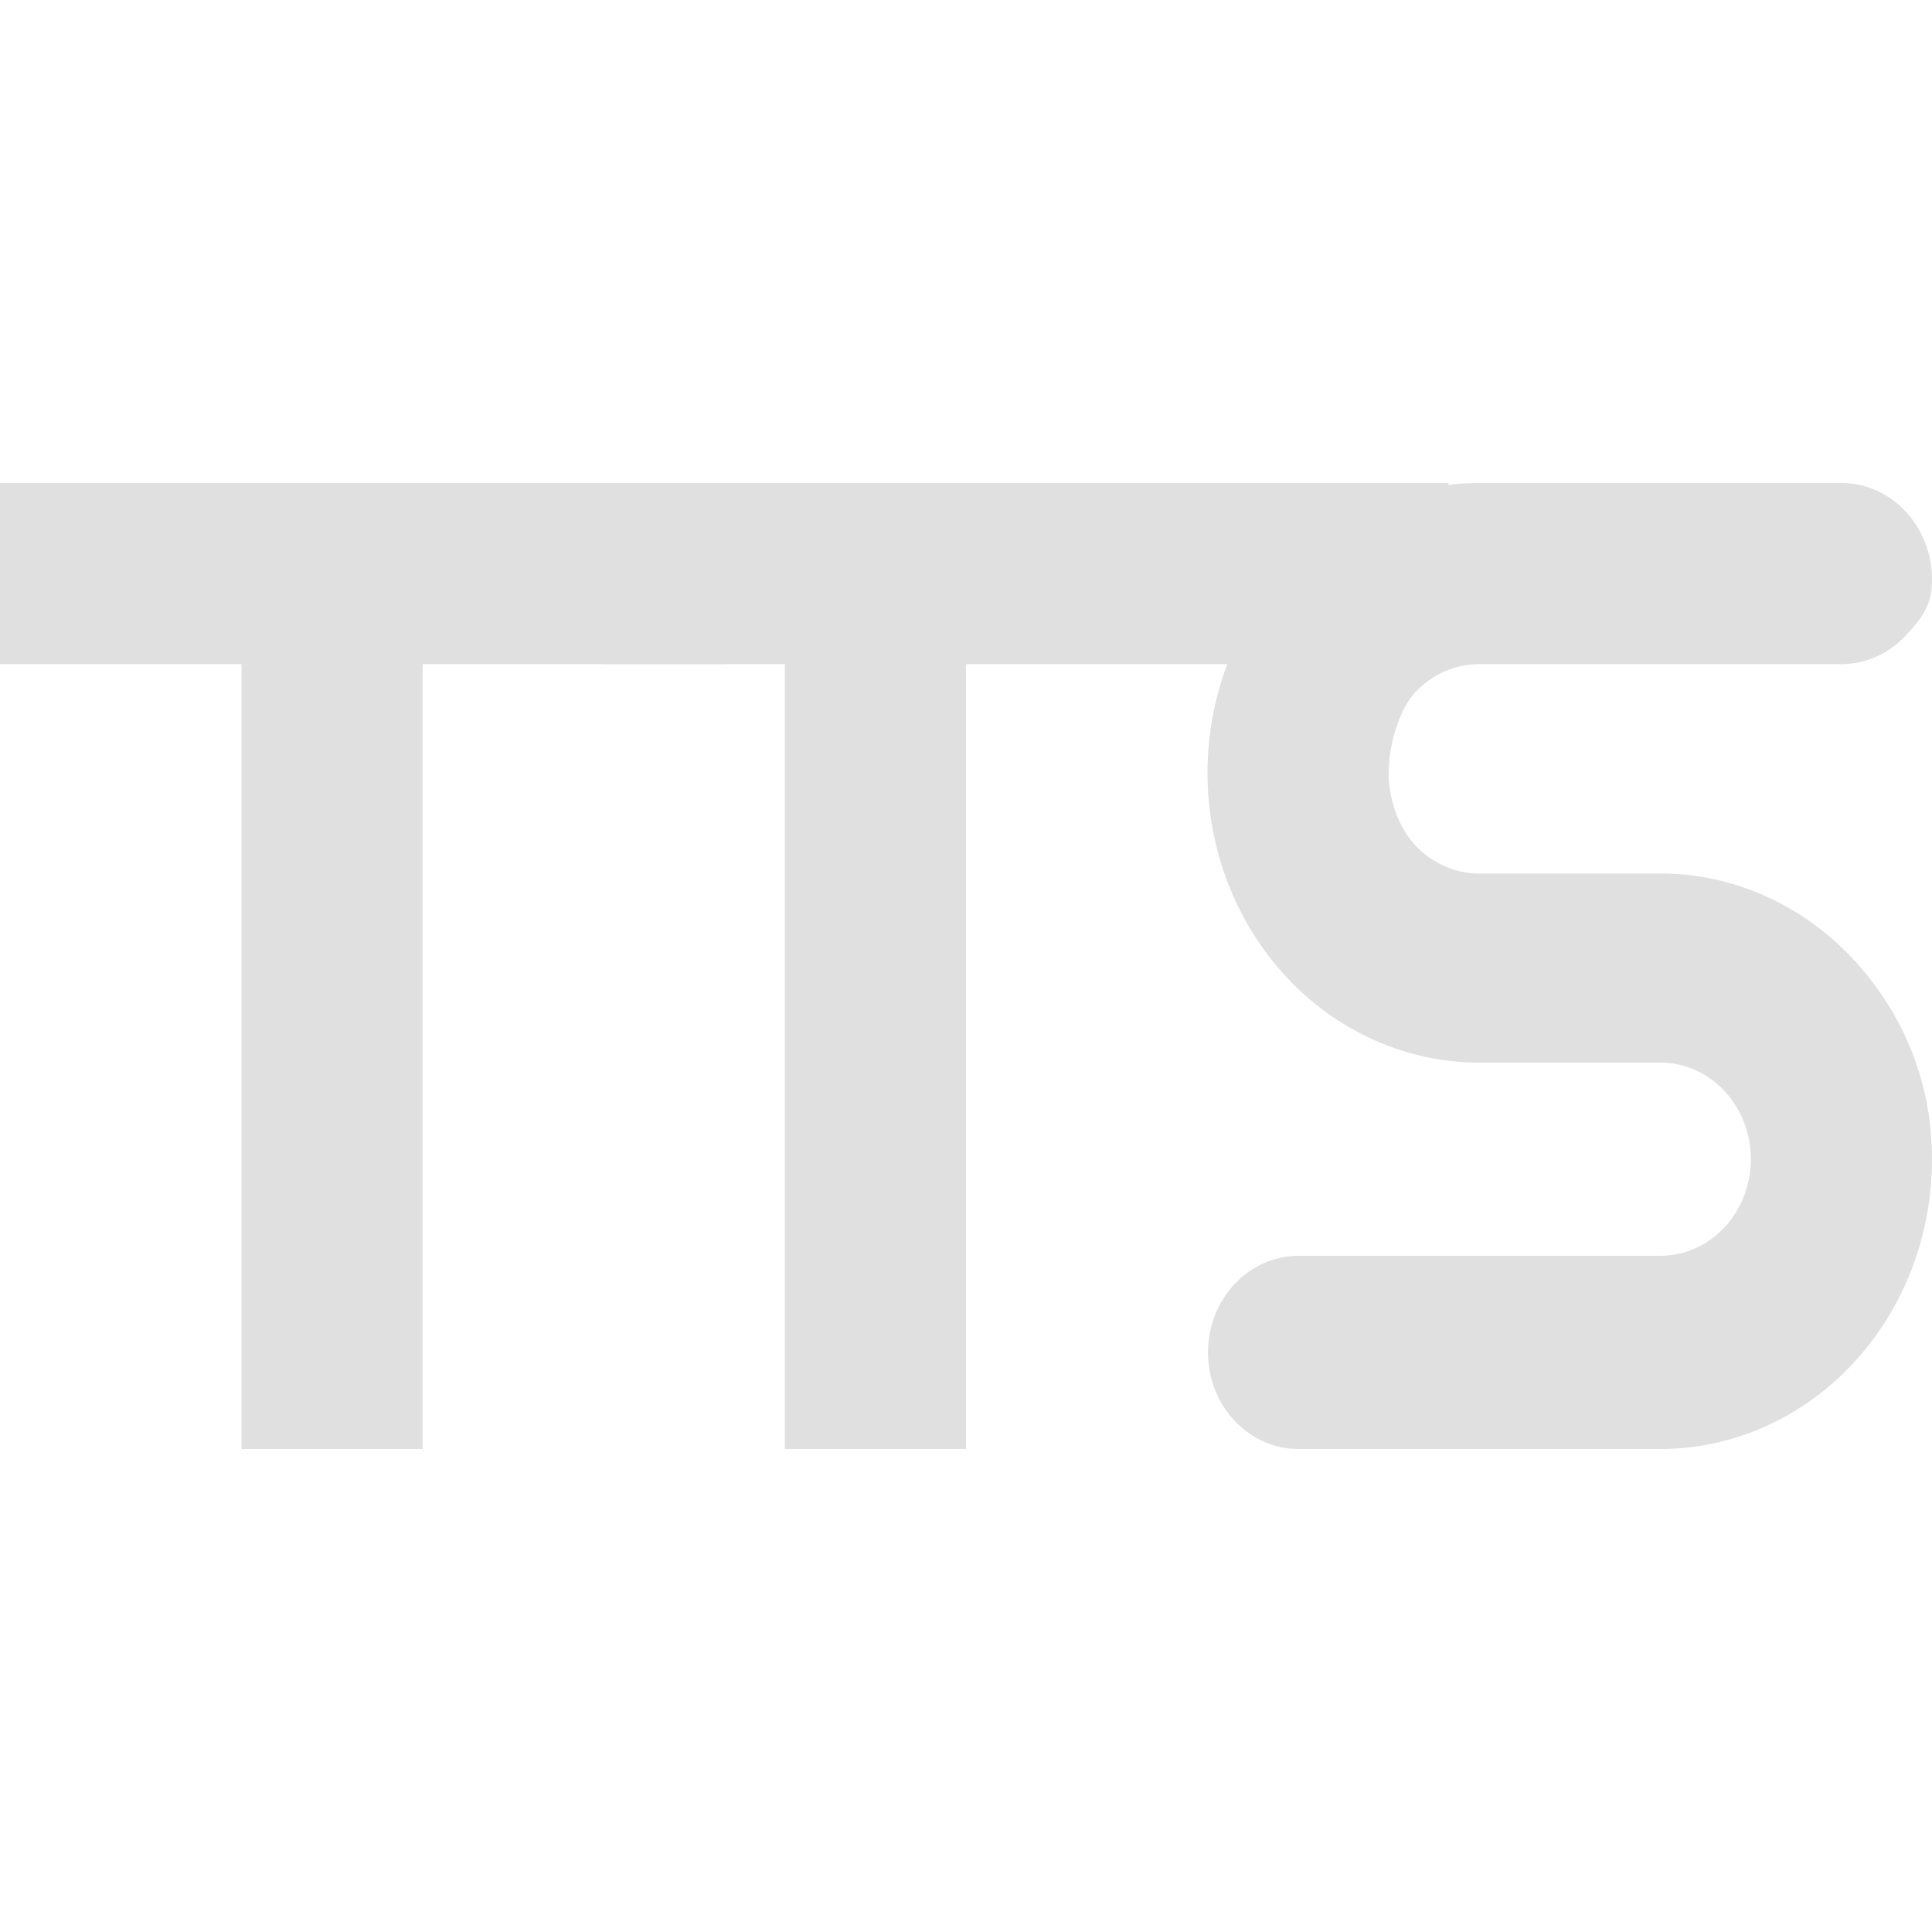 <svg width="16" height="16" viewBox="0 0 16 16" fill="none" xmlns="http://www.w3.org/2000/svg">
<path d="M12.25 4C11.653 4 11.081 4.253 10.659 4.703C10.237 5.153 10 5.763 10 6.4C10 7.037 10.237 7.647 10.659 8.097C11.081 8.547 11.653 8.8 12.25 8.8H13.75C13.949 8.8 14.14 8.884 14.28 9.034C14.421 9.184 14.5 9.388 14.5 9.6C14.5 9.812 14.421 10.016 14.28 10.166C14.14 10.316 13.949 10.4 13.75 10.4H10.754C10.555 10.4 10.364 10.484 10.224 10.634C10.083 10.784 10.004 10.988 10.004 11.2C10.004 11.412 10.083 11.616 10.224 11.766C10.364 11.916 10.555 12 10.754 12H13.75C14.347 12 14.919 11.747 15.341 11.297C15.763 10.847 16 10.236 16 9.6C16 8.963 15.763 8.387 15.341 7.937C14.919 7.487 14.347 7.234 13.75 7.234H12.25C12.051 7.234 11.86 7.15 11.72 7C11.579 6.85 11.5 6.612 11.5 6.4C11.5 6.188 11.579 5.884 11.72 5.734C11.86 5.584 12.051 5.5 12.25 5.5H15.25C15.449 5.5 15.64 5.416 15.78 5.266C15.921 5.116 16 5.012 16 4.8C16 4.588 15.921 4.384 15.78 4.234C15.64 4.084 15.449 4 15.25 4H12.25Z" fill="#E0E0E0"/>
<path fill-rule="evenodd" clip-rule="evenodd" d="M5 4H12L11 5.5H8V12H6.5V5.5H5V4Z" fill="#E0E0E0"/>
<path fill-rule="evenodd" clip-rule="evenodd" d="M0 4H6V5.5H3.5V12H2V5.5H0V4Z" fill="#E0E0E0"/>
</svg>
